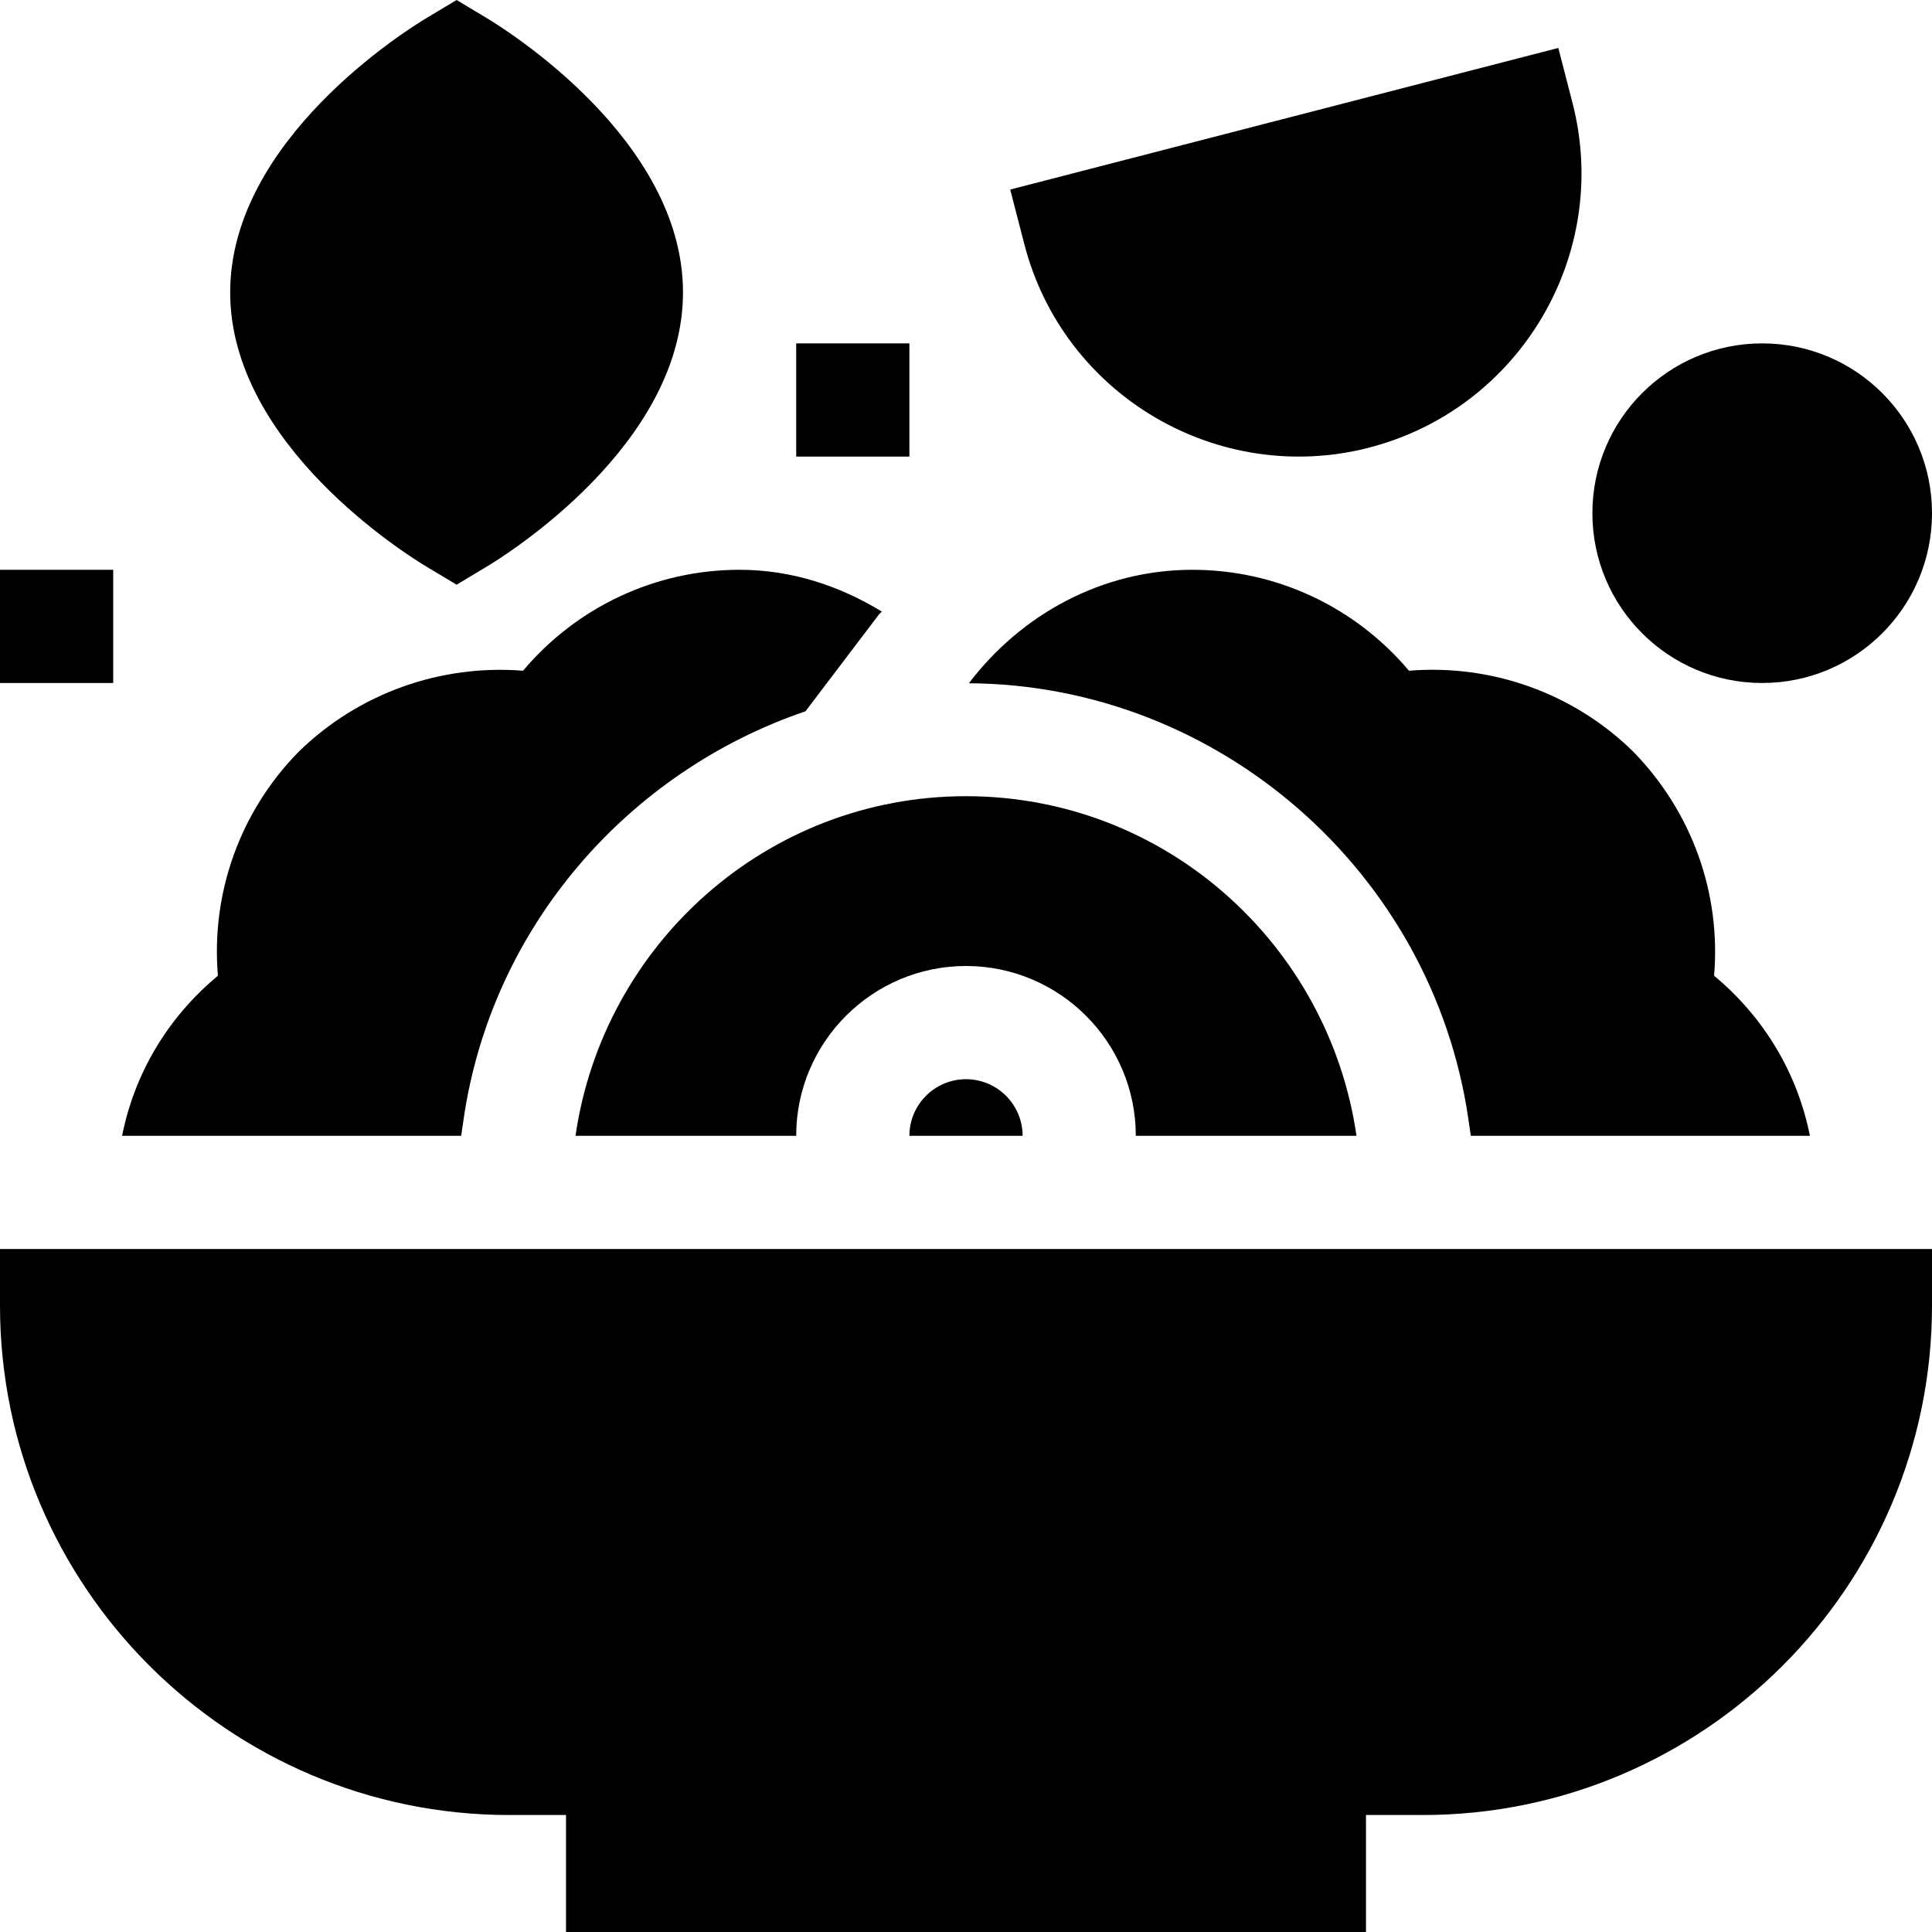 <svg id="Capa_1" enable-background="new 0 0 512 512" height="512" viewBox="0 0 512 512" width="512" xmlns="http://www.w3.org/2000/svg"><g><path d="m241 301h30c0-8.276-6.738-15-15-15s-15 6.724-15 15z"/><path d="m301 301h58.484c-7.357-50.75-50.729-90-103.484-90s-96.127 39.25-103.484 90h58.484c0-24.814 20.186-45 45-45s45 20.186 45 45z"/><path d="m135 481h15v31h212v-31h15c74.443 0 135-60.557 135-135v-15h-512v15c0 74.443 60.557 135 135 135z"/><path d="m271.469 64.75c10.346 40.03 51.325 64.171 91.377 53.877v-.015c40.049-10.342 64.219-51.343 53.877-91.377l-3.75-14.531-145.254 37.529z"/><path d="m113.324 4.6c-5.361 3.193-52.324 32.402-52.324 72.876s46.963 69.683 52.324 72.876l7.676 4.6 7.676-4.6c5.361-3.194 52.324-32.403 52.324-72.876s-46.963-69.683-52.324-72.876l-7.676-4.6z"/><circle cx="467" cy="136" r="45"/><path d="m0 151h30v30h-30z"/><path d="m211 91h30v30h-30z"/><path d="m389.779 301h89.866c-3.245-16.298-11.884-31.176-25.393-42.422 1.846-21.841-5.83-43.462-21.533-59.487-15.908-15.571-37.676-23.115-59.326-21.343-14.268-16.904-35.098-26.748-57.393-26.748-24.044 0-45.456 11.926-59.235 30.071 66.026.39 122.875 49.933 132.389 115.622z"/><path d="m32.355 301h89.866l.624-4.307c7.418-51.209 43.746-92.247 90.617-108.193l19.393-25.562c.247-.324.577-.546.826-.868-11.133-6.798-23.86-11.07-37.681-11.07-22.295 0-43.125 9.844-57.393 26.748-21.68-1.714-43.477 5.815-59.531 21.548-15.527 15.85-23.174 37.441-21.328 59.282-13.509 11.246-22.148 26.124-25.393 42.422z"/></g></svg>